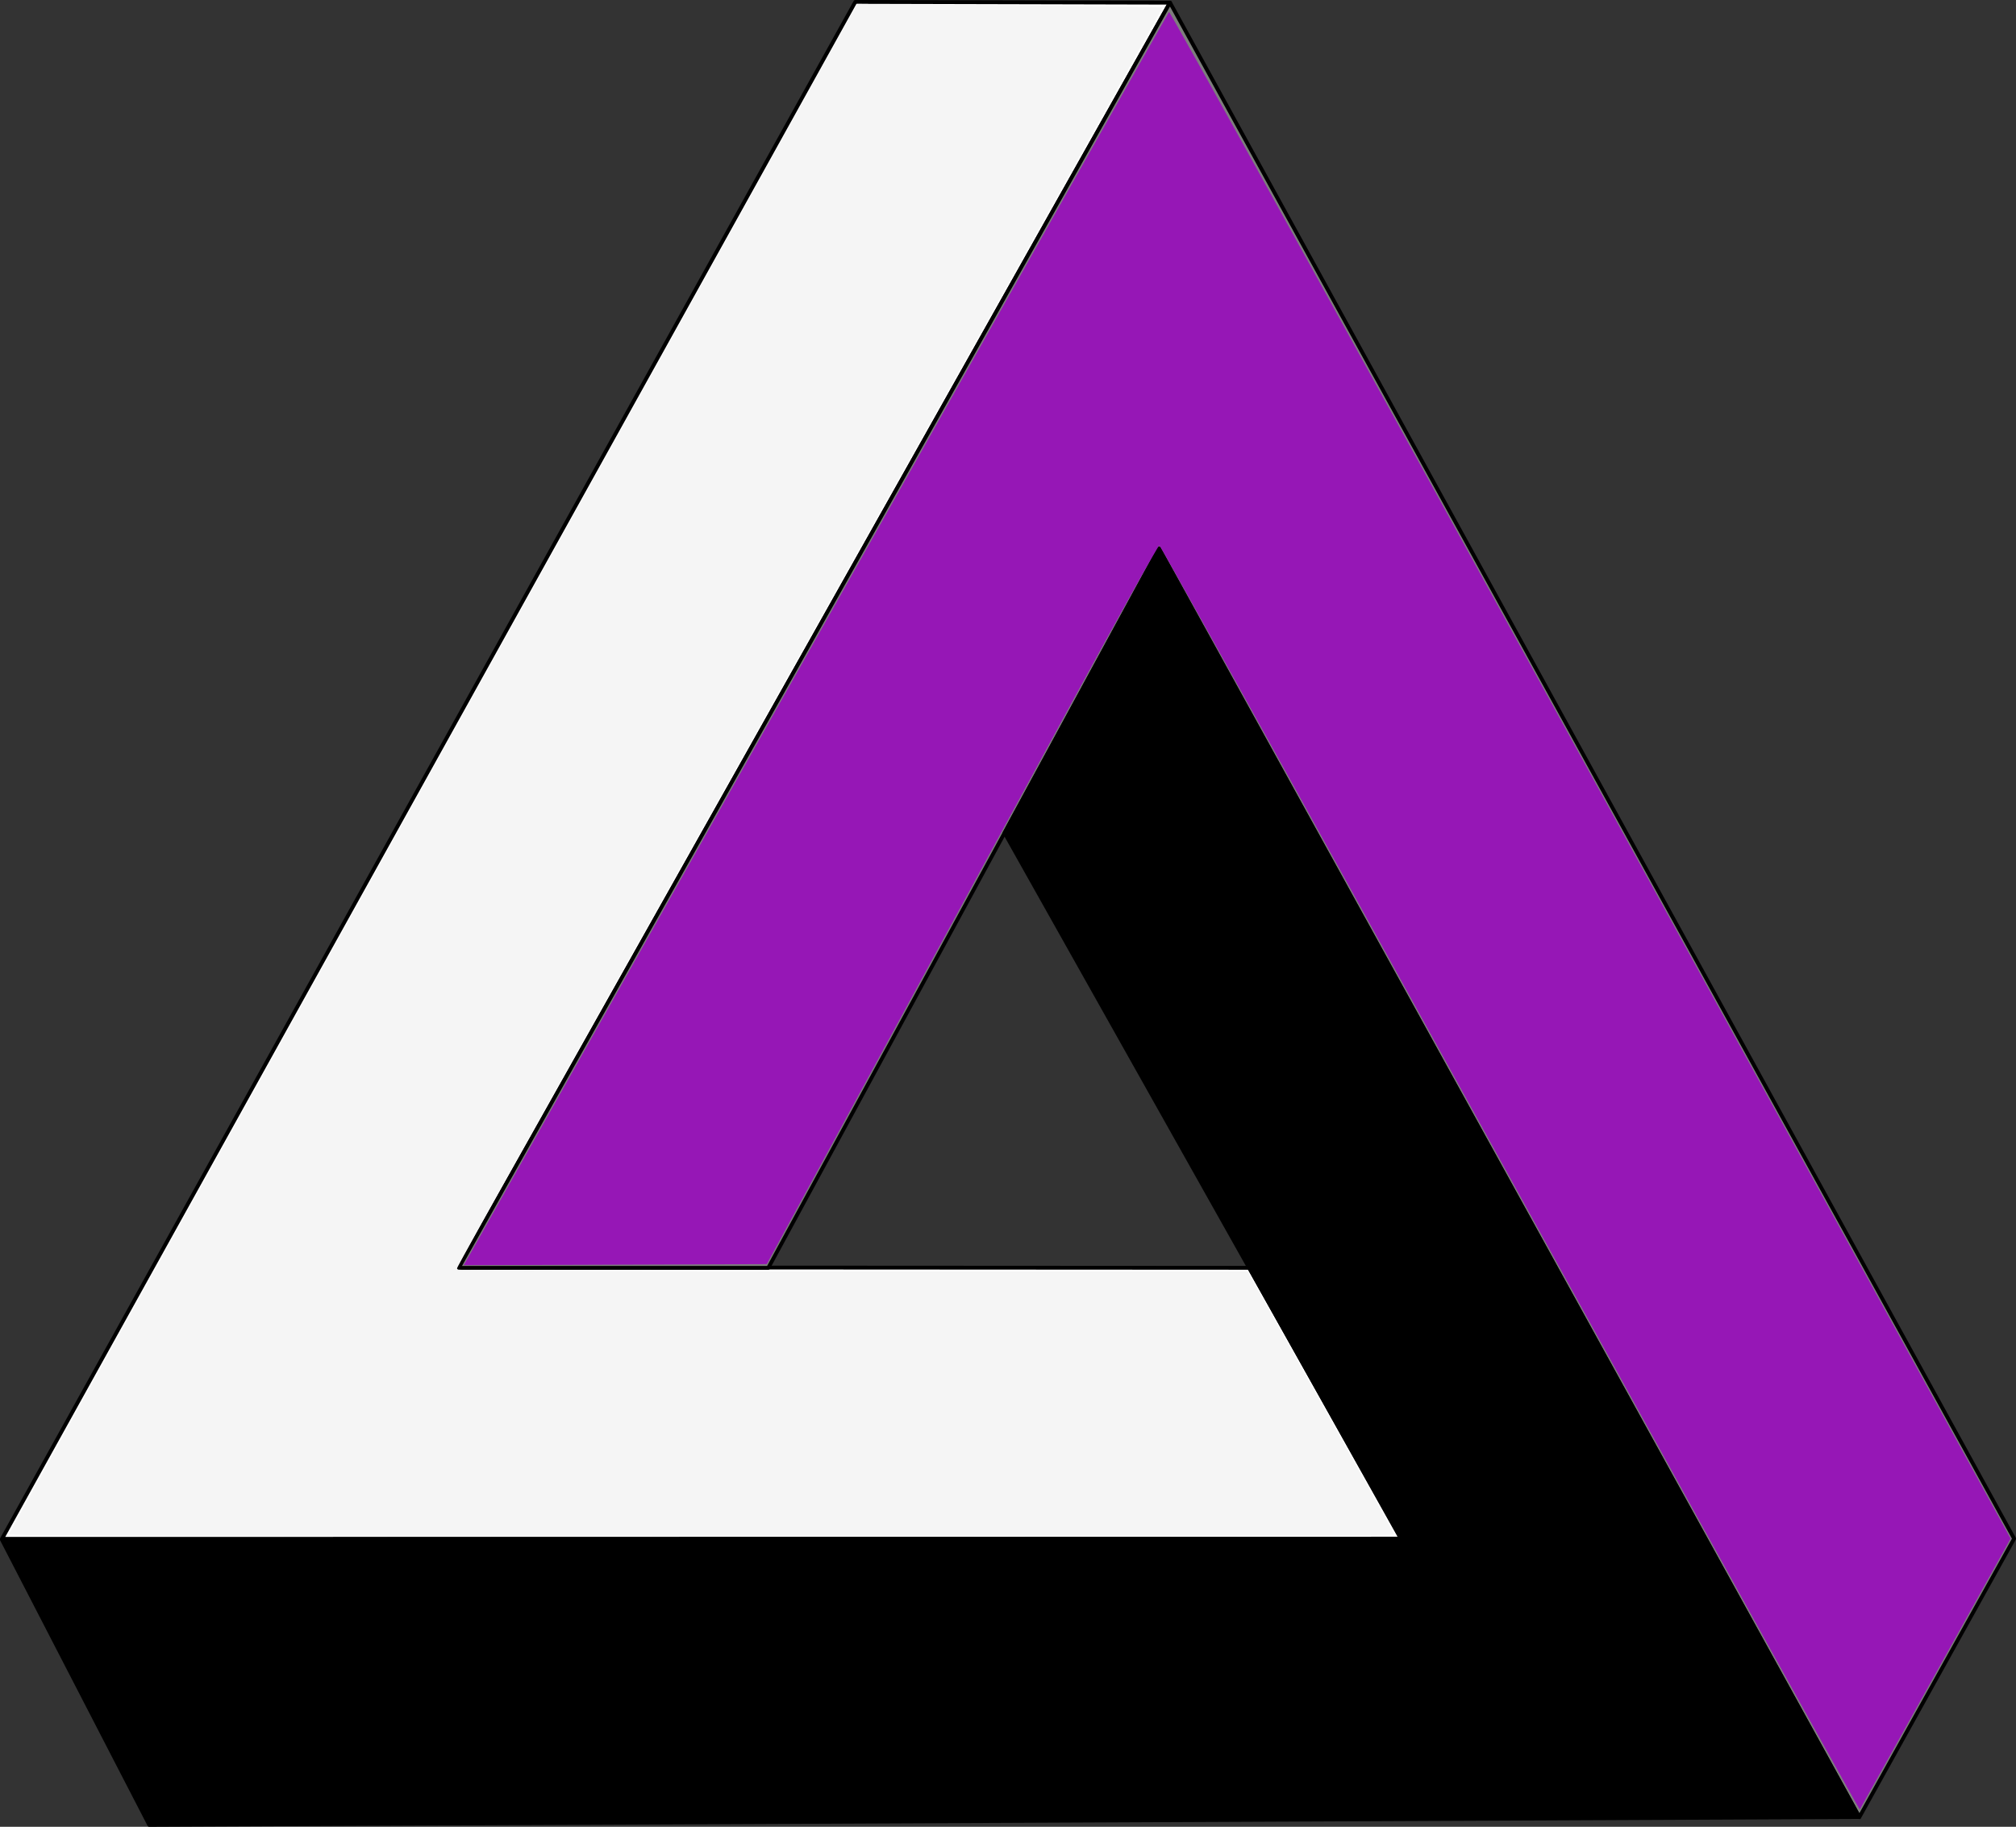 <?xml version="1.0" encoding="UTF-8"?>
<!-- Created with Inkscape (http://www.inkscape.org/) -->
<svg width="526.36" height="477.04" version="1.0" xmlns="http://www.w3.org/2000/svg">
 <rect width="100%" height="100%" fill="#333333" stroke="none"/>
 <g transform="translate(-91.424 -253.59)">
  <g fill-rule="evenodd" stroke="#000" stroke-linejoin="round" stroke-width="1px">
   <path d="m396.89 254.29-185.55 330.26 206.26 0.115 39.564 70.714-365.22 0.057 222.8-401.35z" fill="#fff"/>
   <path d="m396.9 254.27 220.39 401.11-40.406 72.731-182.84-331.33-102.03 187.89h-80.812z" fill="#7d7e7c"/>
   <path d="m394 396.84-40.291 74.219 103.63 184.38-365.42 0.19 38.47 74.5 446.47-2.047z"/>
  </g>
  <path transform="translate(91.424 253.59)" d="m446.35 401.94c-21.473-38.907-62.461-113.17-91.083-165.04-28.622-51.865-52.277-94.379-52.566-94.475-0.289-0.096-11.281 19.645-24.427 43.87-13.146 24.225-36.091 66.493-50.99 93.93l-27.089 49.884-79.132 0.28 1.033-1.775c0.568-0.976 41.906-74.511 91.862-163.41 49.956-88.899 91.026-161.83 91.268-162.07s49.775 89.355 110.08 199.1l109.64 199.54-19.603 35.282c-10.782 19.405-19.68 35.358-19.773 35.452-0.093 0.093-17.739-31.663-39.212-70.57z" fill="#9617b6" stroke-width=".545"/>
  <path transform="translate(91.424 253.59)" d="m2.305 400.61c0.118-0.355 50.003-90.407 110.85-200.12l110.64-199.47 39.799 0.359c21.889 0.198 39.875 0.432 39.969 0.522 0.094 0.089-41.428 74.18-92.272 164.65-50.843 90.466-92.306 164.7-92.139 164.97 0.179 0.289 42.773 0.492 103.45 0.492l103.14 1.4e-4 19.081 34.098c10.495 18.754 19.163 34.333 19.263 34.619 0.115 0.331-66.025 0.521-180.91 0.521-139.22 0-181.04-0.149-180.88-0.645z" fill="#f5f5f5" stroke-width=".545"/>
 </g>
</svg>
